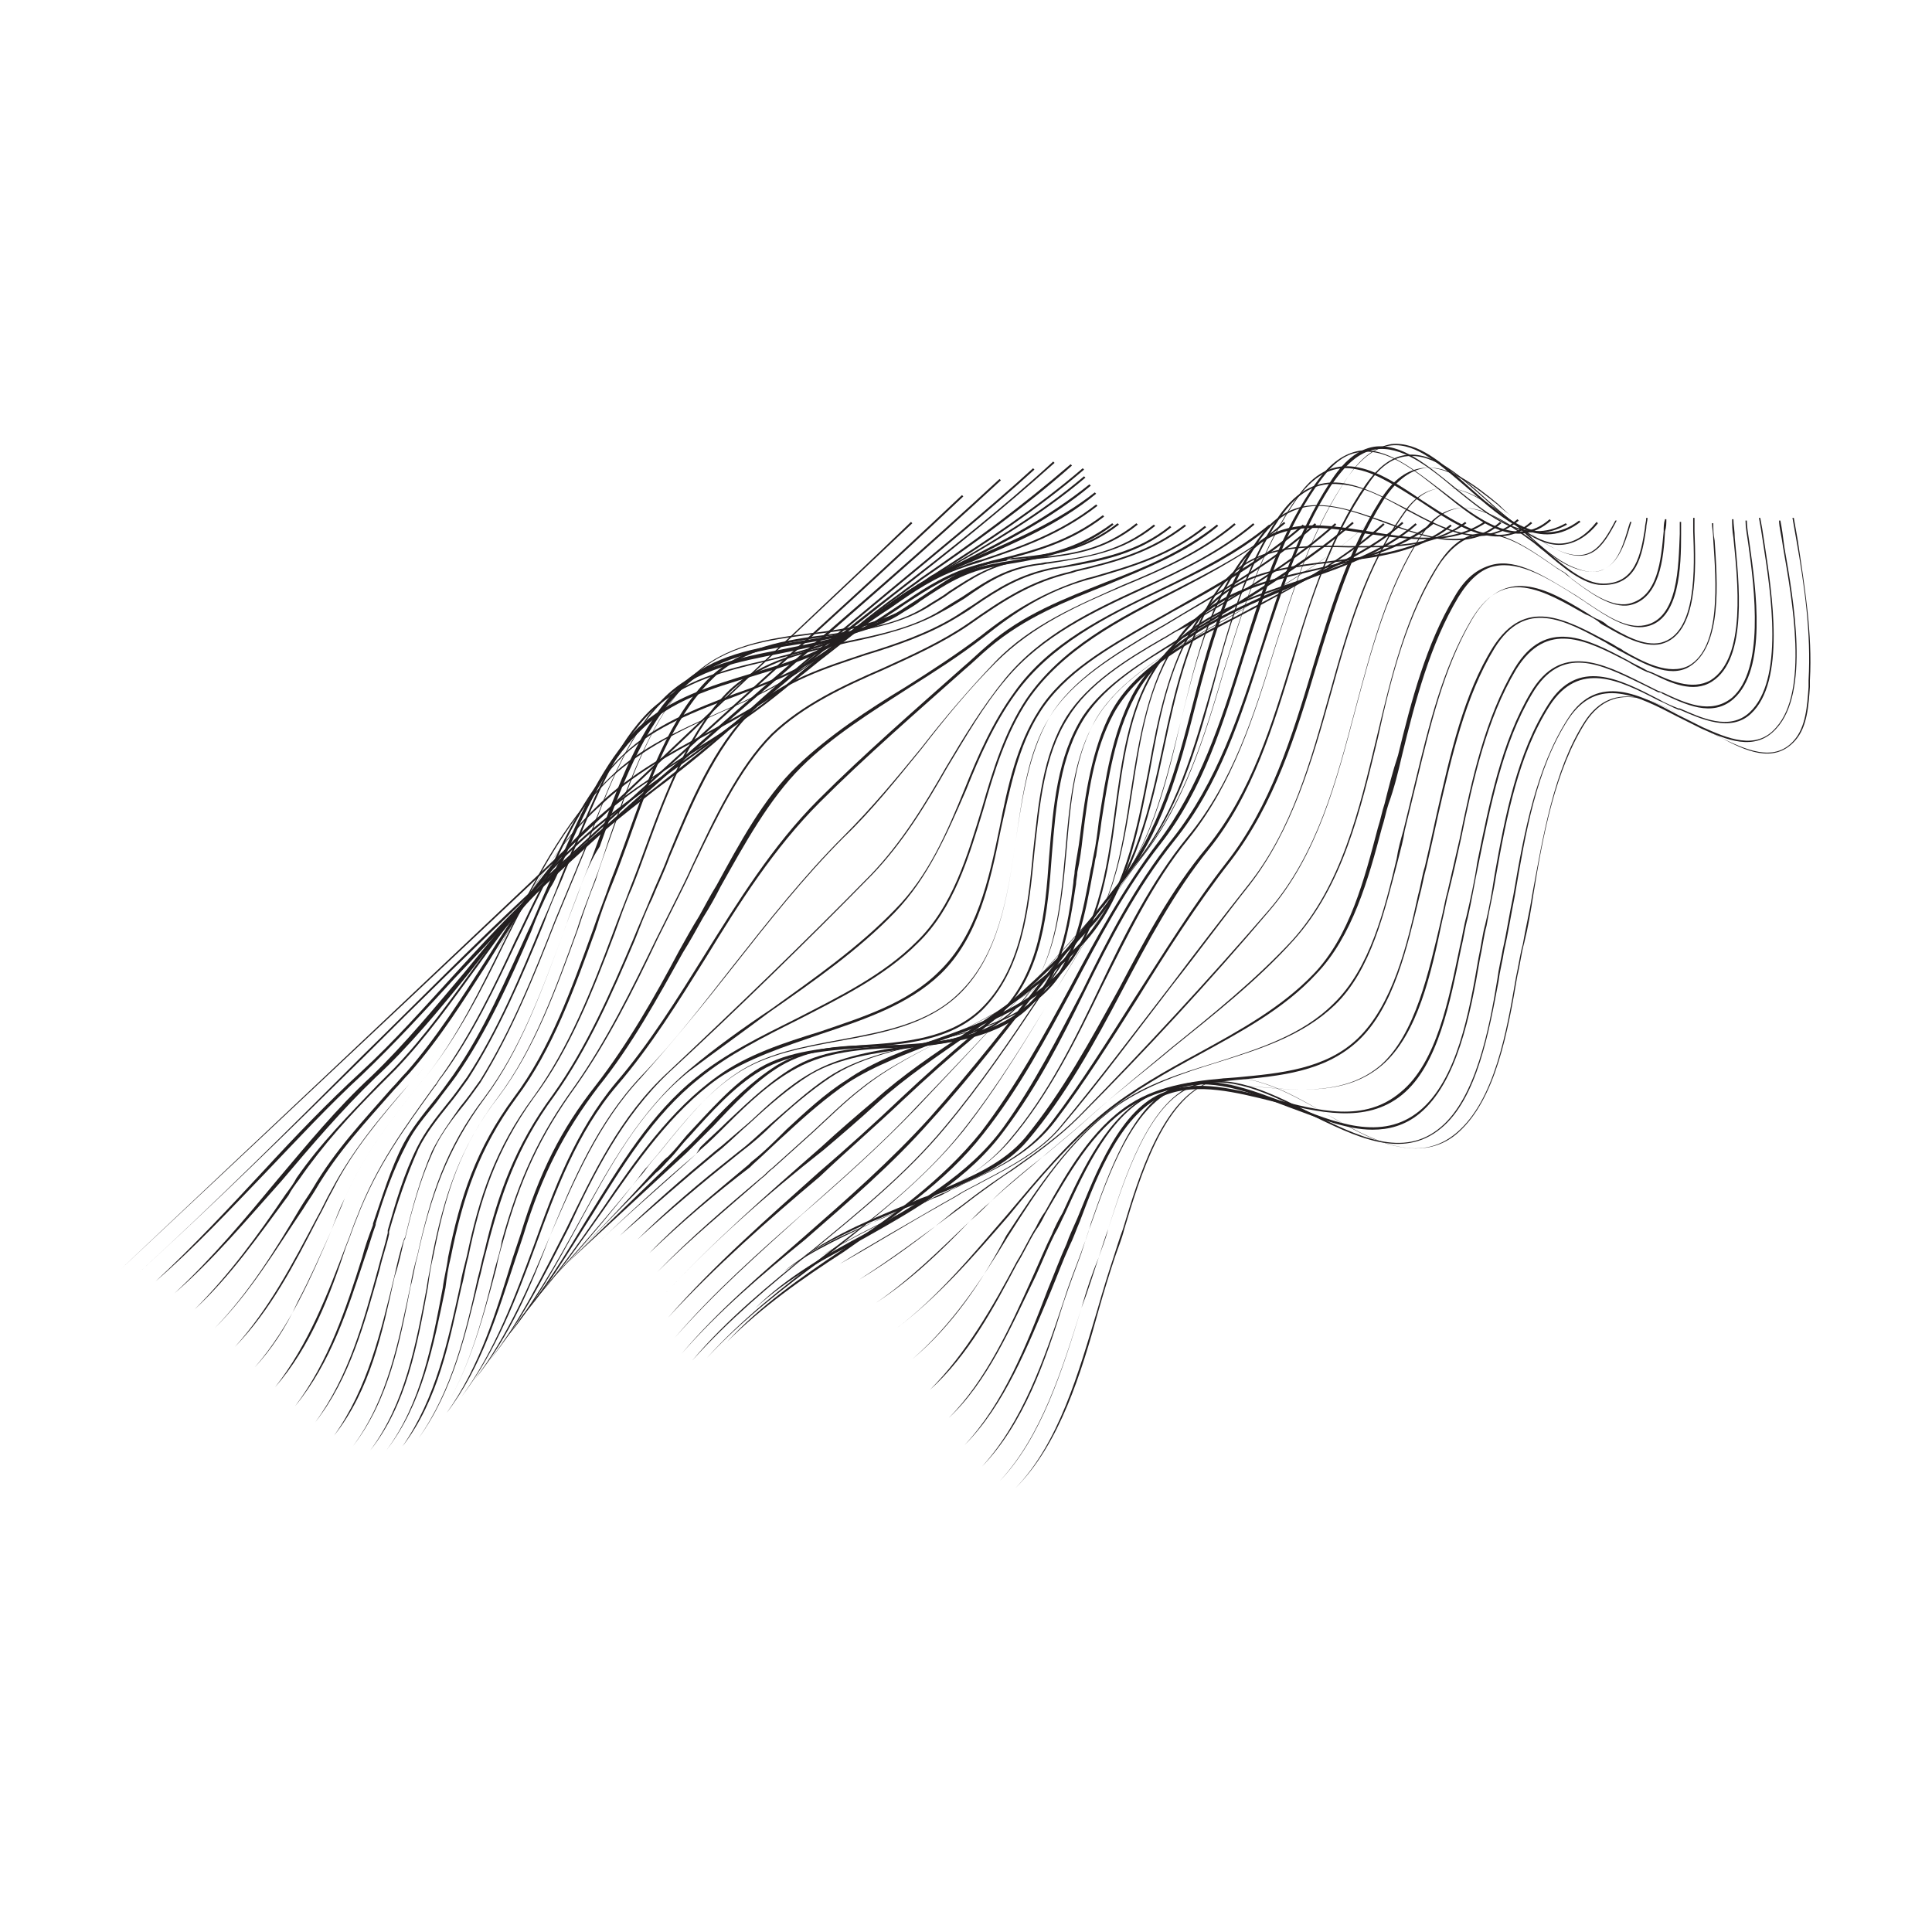 <?xml version="1.0" encoding="utf-8"?>
<!-- Generator: Adobe Illustrator 18.1.1, SVG Export Plug-In . SVG Version: 6.00 Build 0)  -->
<!DOCTYPE svg PUBLIC "-//W3C//DTD SVG 1.1//EN" "http://www.w3.org/Graphics/SVG/1.1/DTD/svg11.dtd">
<svg version="1.1" id="Layer_1" xmlns="http://www.w3.org/2000/svg" xmlns:xlink="http://www.w3.org/1999/xlink" x="0px" y="0px"
	 viewBox="0 0 144 144" enable-background="new 0 0 144 144" xml:space="preserve">
<g>
	<defs>
		<rect id="SVGID_29_" x="8.9" y="33.1" width="126.1" height="77.8"/>
	</defs>
	<clipPath id="SVGID_2_">
		<use xlink:href="#SVGID_29_"  overflow="visible"/>
	</clipPath>
	<path clip-path="url(#SVGID_2_)" fill="#231F20" d="M9,94.6L9,94.6c14.1-13.3,28.4-26.8,42.2-39.9c5.5-5.2,11.2-10.5,16.7-15.8
		l0.1,0.1c-5.6,5.3-11.3,10.6-16.7,15.8C37.5,67.9,23.1,81.4,9,94.6"/>
	<path clip-path="url(#SVGID_2_)" fill="#231F20" d="M10.3,94.9L10.3,94.9C16,89.7,21.6,84.1,27,78.7c4.1-4,8.2-8.2,12.5-12.2
		c5.2-4.9,10.6-9.8,15.8-14.5c5.4-4.9,11-10,16.4-15.1l0.1,0.1c-5.4,5.1-11,10.2-16.4,15.1c-5.2,4.7-10.6,9.6-15.8,14.5
		c-4.2,4-8.4,8.1-12.5,12.2C21.6,84.2,16,89.7,10.3,94.9"/>
	<path clip-path="url(#SVGID_2_)" fill="#231F20" d="M11.6,95.5L11.6,95.5c2.8-2.6,5.5-5.5,8.1-8.3c2.3-2.5,4.7-5,7.2-7.3
		c2.5-2.3,4.7-4.8,6.9-7.2c2.1-2.3,4.3-4.7,6.7-6.9c5.6-5.2,11.5-10.3,17.1-15.2c5.6-4.8,11.4-9.8,16.9-14.9l0.1,0.1
		c-5.5,5.1-11.3,10.1-16.9,15c-5.7,4.9-11.5,10-17.1,15.2c-2.3,2.2-4.5,4.6-6.7,6.9c-2.2,2.4-4.5,4.9-6.9,7.2
		c-2.5,2.3-4.9,4.9-7.2,7.3C17.2,90.1,14.5,93,11.6,95.5"/>
	<path clip-path="url(#SVGID_2_)" fill="#231F20" d="M13,96.4L13,96.4c2.8-2.6,5.3-5.6,7.7-8.5c2.2-2.6,4.4-5.3,7-7.7
		c2.5-2.4,4.7-5.1,6.9-7.7c2.2-2.7,4.5-5.5,7.1-7.9c2.2-2.1,4.6-4,7-5.8c2.3-1.8,4.6-3.6,6.8-5.6c3.5-3.2,7.3-6.3,10.9-9.3
		c3.5-2.9,7.2-5.9,10.6-9l0.1,0.1c-3.4,3.1-7.1,6.1-10.6,9c-3.6,3-7.4,6.1-10.9,9.3c-2.2,2-4.5,3.9-6.8,5.6
		c-2.3,1.8-4.7,3.7-6.9,5.8c-2.6,2.4-4.9,5.2-7,7.9c-2.1,2.6-4.4,5.4-6.9,7.7c-2.5,2.4-4.8,5.1-7,7.7C18.4,90.9,15.9,93.9,13,96.4"
		/>
	<path clip-path="url(#SVGID_2_)" fill="#231F20" d="M14.5,97.6L14.5,97.6c2.6-2.6,4.7-5.5,6.8-8.6c0.3-0.4,0.6-0.8,0.8-1.2
		c1.8-2.6,3.9-4.7,6.1-7c0.4-0.4,0.8-0.8,1.2-1.2c2.3-2.4,4.2-5.1,6.1-7.7c2.2-3,4.4-6.2,7.2-8.8c2.3-2.2,4.9-4,7.4-5.8
		c2.1-1.5,4.3-3.1,6.3-4.8c3.3-2.9,6.8-5.7,10.2-8.3c4-3.1,8.1-6.3,11.9-9.8l0.1,0.1c-3.8,3.4-7.9,6.7-11.9,9.8
		c-3.4,2.7-6.9,5.4-10.2,8.3c-2,1.7-4.2,3.3-6.3,4.8c-2.5,1.8-5.1,3.6-7.4,5.8c-2.8,2.6-5,5.8-7.2,8.8c-1.9,2.6-3.8,5.3-6.1,7.7
		c-0.4,0.4-0.8,0.8-1.2,1.2c-2.2,2.2-4.2,4.4-6,7c-0.3,0.4-0.6,0.8-0.8,1.2C19.2,92.2,17.2,95.1,14.5,97.6"/>
	<path clip-path="url(#SVGID_2_)" fill="#231F20" d="M16,99L16,99c2.6-2.7,4.5-5.8,6.4-9c0.3-0.5,0.6-0.9,0.9-1.4
		c1.7-2.9,3.8-5.1,5.9-7.5c0.4-0.4,0.7-0.8,1.1-1.2c2.2-2.5,4.1-5.5,5.9-8.3c2.2-3.5,4.4-7,7.5-9.9c2.3-2.2,5.1-3.9,7.7-5.6
		c2.1-1.3,4.3-2.7,6.3-4.3c0.9-0.7,1.7-1.5,2.6-2.2c2.2-1.8,4.4-3.7,6.8-5.4c0.5-0.4,1-0.7,1.5-1.1c3.8-2.6,7.6-5.4,11.2-8.5
		l0.1,0.1c-3.5,3.1-7.4,5.9-11.2,8.5c-0.5,0.4-1,0.7-1.5,1.1c-2.4,1.7-4.6,3.6-6.8,5.4c-0.8,0.7-1.7,1.5-2.6,2.2
		c-2,1.6-4.2,3-6.3,4.3c-2.6,1.6-5.4,3.4-7.7,5.6c-3,2.9-5.3,6.5-7.4,9.9c-1.8,2.8-3.6,5.7-5.9,8.3c-0.4,0.4-0.7,0.8-1.1,1.2
		c-2.1,2.4-4.2,4.6-5.9,7.5c-0.3,0.5-0.6,0.9-0.9,1.4C20.5,93.2,18.7,96.3,16,99"/>
	<path clip-path="url(#SVGID_2_)" fill="#231F20" d="M17.5,100.4L17.5,100.4c2.6-2.9,4.3-6.2,6.1-9.6c0.4-0.7,0.7-1.4,1.1-2.1
		c1.6-3,3.6-5.4,5.8-7.9l0.5-0.5c2.4-2.8,4.2-6.1,6-9.3c2.2-3.9,4.4-8,7.7-11.1c2.3-2.2,5.2-3.8,8-5.3c2.2-1.2,4.5-2.4,6.6-4.1
		c0.8-0.6,1.6-1.3,2.4-1.9c2.2-1.8,4.4-3.6,6.8-5.1c0.4-0.2,0.7-0.5,1.1-0.7c3.9-2.5,7.6-4.9,11.1-7.9l0.1,0.1
		c-3.5,3-7.2,5.4-11.1,7.9c-0.3,0.2-0.7,0.4-1.1,0.7c-2.4,1.6-4.5,3.3-6.8,5.1c-0.8,0.6-1.6,1.3-2.4,1.9c-2,1.6-4.3,2.9-6.6,4.1
		c-2.8,1.5-5.6,3-8,5.3C41.4,63,39.1,67.1,37,71c-1.8,3.2-3.6,6.5-6,9.3l-0.5,0.5c-2.1,2.5-4.2,4.9-5.7,7.9
		c-0.4,0.7-0.7,1.4-1.1,2.1C21.9,94.3,20.2,97.6,17.5,100.4"/>
	<path clip-path="url(#SVGID_2_)" fill="#231F20" d="M19,101.9L19,101.9c2.6-3,4.2-6.7,5.7-10.2c0.3-0.8,0.7-1.6,1-2.4
		c1.5-3.4,3.5-5.9,5.8-8.8l0.2-0.2c2.4-3,4.1-6.6,5.8-10c2.2-4.4,4.4-8.9,7.9-12.3c2.3-2.3,5.3-3.6,8.2-4.9c2.3-1,4.6-2.1,6.7-3.6
		c0.8-0.6,1.7-1.3,2.5-1.9c2.1-1.6,4.1-3.2,6.4-4.5c0.3-0.2,0.6-0.4,0.9-0.5c3.8-2.2,7.4-4.3,10.7-7.1l0.1,0.1
		c-3.3,2.8-6.9,4.9-10.8,7.1c-0.3,0.2-0.6,0.4-0.9,0.5C67,44.5,65,46,62.9,47.6c-0.8,0.6-1.6,1.3-2.5,1.9c-2,1.5-4.4,2.6-6.7,3.6
		c-2.9,1.3-5.8,2.7-8.2,4.9c-3.5,3.4-5.7,7.9-7.9,12.3c-1.7,3.5-3.5,7-5.9,10l-0.2,0.2c-2.3,2.9-4.3,5.4-5.8,8.8
		c-0.4,0.8-0.7,1.6-1,2.4c-0.8,1.8-1.6,3.6-2.5,5.3C21.3,99,20.2,100.6,19,101.9"/>
	<path clip-path="url(#SVGID_2_)" fill="#231F20" d="M20.5,103.4L20.5,103.4c2.5-3.2,3.9-6.9,5.3-10.6c0.3-0.7,0.5-1.4,0.8-2.1
		c1.5-3.9,3.5-6.6,5.8-9.8c0.2-0.2,0.3-0.5,0.5-0.7c2.2-3.1,3.9-6.6,5.5-10.1c0.5-1,0.9-1.9,1.4-2.9c0.3-0.6,0.6-1.2,0.9-1.8
		c1.5-3.2,3.2-6.8,5.8-9.2c2.3-2.2,5.4-3.4,8.3-4.5c2.3-0.8,4.6-1.7,6.6-3.1c1-0.7,1.9-1.4,2.8-2.1c1.8-1.3,3.7-2.7,5.8-3.8
		c0.6-0.3,1.1-0.6,1.6-0.8c3.4-1.7,6.6-3.4,9.6-5.8l0.1,0.1c-3,2.5-6.2,4.1-9.7,5.9c-0.5,0.3-1.1,0.6-1.6,0.8
		c-2.1,1.1-3.9,2.4-5.8,3.8c-0.9,0.7-1.9,1.4-2.8,2.1c-2,1.4-4.3,2.2-6.6,3.1c-2.9,1.1-5.9,2.2-8.3,4.4c-2.5,2.4-4.2,6-5.7,9.2
		c-0.3,0.6-0.6,1.2-0.9,1.8c-0.5,1-0.9,1.9-1.4,2.9c-1.6,3.4-3.3,7-5.6,10.1c-0.2,0.2-0.3,0.5-0.5,0.7c-2.3,3.2-4.3,5.9-5.8,9.8
		c-0.3,0.7-0.5,1.4-0.8,2.1C24.6,96.5,23.2,100.3,20.5,103.4"/>
	<path clip-path="url(#SVGID_2_)" fill="#231F20" d="M22,104.8L22,104.8c2.5-3.3,3.8-7.3,5-11.1c0.2-0.8,0.5-1.6,0.8-2.4l0-0.1
		c0.7-2,1.3-4.1,2.3-6c0.6-1.1,1.4-2.1,2.2-3.1c0.5-0.6,1-1.3,1.5-2c2.3-3.3,3.9-7.1,5.6-10.8c0.5-1,0.9-2.1,1.4-3.2
		c0.3-0.7,0.6-1.4,1-2.1c1.5-3.4,3.2-7.2,5.7-9.7c2.3-2.2,5.5-3.2,8.5-4.1c2.3-0.7,4.7-1.4,6.7-2.7c0.9-0.6,1.8-1.2,2.6-1.8
		c1.8-1.3,3.5-2.5,5.6-3.4c0.5-0.2,1-0.4,1.6-0.7c3.2-1.4,6.3-2.7,9.1-4.9l0.1,0.1c-2.8,2.3-5.9,3.6-9.1,5c-0.5,0.2-1,0.4-1.6,0.7
		c-2.1,0.9-3.8,2.1-5.6,3.4c-0.8,0.6-1.7,1.2-2.6,1.8c-2,1.3-4.4,2-6.7,2.7c-3,0.9-6.1,1.8-8.4,4.1c-2.5,2.4-4.2,6.2-5.7,9.6
		c-0.3,0.7-0.6,1.5-1,2.1c-0.5,1-1,2.1-1.4,3.2c-1.6,3.7-3.3,7.5-5.6,10.8c-0.5,0.7-1,1.3-1.5,2c-0.8,1-1.6,1.9-2.2,3.1
		c-1,1.9-1.7,3.9-2.3,5.9l0,0.1c-0.3,0.8-0.5,1.6-0.8,2.4C25.9,97.6,24.7,101.5,22,104.8"/>
	<path clip-path="url(#SVGID_2_)" fill="#231F20" d="M23.5,106L23.5,106c2.5-3.4,3.6-7.5,4.7-11.5c0.2-0.8,0.5-1.7,0.7-2.6l0-0.2
		c0.6-2.1,1.2-4.2,2.2-6.2c0.6-1.2,1.4-2.2,2.2-3.2c0.5-0.6,1-1.3,1.5-2c2.3-3.5,4-7.6,5.6-11.5c0.5-1.1,1-2.3,1.4-3.4
		c0.3-0.7,0.6-1.5,1-2.4c1.5-3.6,3.1-7.6,5.7-10.1c2.4-2.2,5.5-3,8.6-3.7c2.3-0.6,4.8-1.2,6.8-2.4c0.9-0.5,1.7-1.1,2.4-1.6
		c1.7-1.2,3.3-2.3,5.4-3c0.5-0.2,1-0.4,1.5-0.5c3-1,5.8-2,8.5-4.1l0.1,0.1c-2.7,2.1-5.5,3.1-8.5,4.1c-0.5,0.2-1,0.3-1.5,0.5
		c-2.1,0.7-3.7,1.8-5.4,3c-0.8,0.5-1.6,1.1-2.4,1.6c-2.1,1.3-4.5,1.8-6.9,2.4c-3,0.7-6.2,1.5-8.5,3.7c-2.6,2.5-4.2,6.5-5.7,10.1
		c-0.3,0.8-0.7,1.6-1,2.4c-0.5,1.1-1,2.3-1.4,3.4c-1.6,3.9-3.3,7.9-5.6,11.5c-0.5,0.7-1,1.4-1.5,2c-0.8,1-1.6,2-2.2,3.2
		c-0.9,2-1.6,4.1-2.2,6.2l0,0.2c-0.2,0.9-0.5,1.7-0.7,2.6C27.2,98.5,26.1,102.7,23.5,106"/>
	<path clip-path="url(#SVGID_2_)" fill="#231F20" d="M24.9,107L24.9,107c2.5-3.5,3.5-7.8,4.5-11.9c0.2-0.9,0.4-1.8,0.7-2.7l0.1-0.2
		c0.5-2.1,1.1-4.3,2-6.4c0.6-1.2,1.4-2.3,2.1-3.3c0.5-0.6,1-1.3,1.5-2c2.3-3.7,4-7.9,5.6-12c0.5-1.2,1-2.4,1.5-3.6
		c0.3-0.8,0.7-1.6,1-2.5c1.4-3.7,3.1-8,5.7-10.5c2.4-2.3,5.6-2.9,8.7-3.5c2.4-0.5,4.9-0.9,6.9-2.1c0.8-0.5,1.5-1,2.3-1.5
		c1.6-1.1,3.2-2.1,5.3-2.7c0.5-0.1,1-0.3,1.5-0.4c2.9-0.7,5.4-1.4,7.9-3.3l0.1,0.1c-2.6,2-5.1,2.6-8,3.4c-0.5,0.1-1,0.2-1.5,0.4
		c-2.1,0.6-3.6,1.6-5.3,2.7c-0.7,0.5-1.5,1-2.3,1.5c-2.1,1.2-4.6,1.7-7,2.2c-3.1,0.6-6.3,1.2-8.6,3.4c-2.7,2.5-4.3,6.7-5.7,10.5
		c-0.3,0.9-0.7,1.7-1,2.5c-0.5,1.2-1,2.4-1.5,3.6c-1.6,4.1-3.3,8.3-5.6,12c-0.5,0.7-1,1.4-1.5,2c-0.8,1-1.6,2.1-2.1,3.3
		c-0.9,2-1.5,4.2-2,6.3l-0.1,0.2c-0.2,0.9-0.4,1.8-0.7,2.7C28.5,99.3,27.6,103.6,24.9,107"/>
	<path clip-path="url(#SVGID_2_)" fill="#231F20" d="M26.3,107.8L26.3,107.8c2.6-3.5,3.4-7.8,4.3-12c0.1-0.7,0.3-1.5,0.5-2.2
		c1-4.5,2.1-8,5-11.8c2.7-3.6,4.3-8,5.9-12.3c0.4-1.2,0.9-2.3,1.3-3.5c0.4-1,0.8-2,1.2-3.1c1.5-4.2,3.2-8.9,6.2-11.8
		c2.4-2.3,5.6-2.8,8.8-3.3c2.5-0.4,5.1-0.8,7.3-2.1c0.6-0.4,1.1-0.7,1.7-1.1c1.8-1.2,3.3-2.2,5.7-2.6l0.5-0.1
		c3.1-0.5,5.5-0.9,8.2-2.9l0.1,0.1c-2.6,2-5.1,2.5-8.2,3l-0.5,0.1c-2.4,0.4-3.9,1.4-5.7,2.6c-0.5,0.4-1.1,0.7-1.7,1.1
		c-2.2,1.3-4.8,1.7-7.3,2.1c-3.1,0.5-6.3,1-8.7,3.3c-3,2.9-4.7,7.6-6.2,11.8C44.1,64,43.7,65,43.3,66c-0.4,1.1-0.9,2.3-1.3,3.5
		c-1.6,4.3-3.2,8.8-5.9,12.4c-2.8,3.8-4,7.3-5,11.8c-0.2,0.7-0.3,1.5-0.5,2.2C29.8,100,29,104.3,26.3,107.8"/>
	<path clip-path="url(#SVGID_2_)" fill="#231F20" d="M27.6,108.1L27.6,108.1c2.6-3.5,3.4-7.9,4.2-12.1c0.1-0.8,0.3-1.5,0.4-2.3
		c0.9-4.6,2.1-8.2,4.9-11.9c2.7-3.6,4.3-8.1,5.9-12.5c0.4-1.3,0.9-2.5,1.3-3.6c0.4-1,0.7-2,1.1-3.2c1.5-4.3,3.2-9.1,6.2-12.1
		c2.4-2.3,5.6-2.8,8.8-3.2c2.5-0.3,5.2-0.7,7.3-2c0.6-0.4,1.1-0.7,1.6-1.1c1.7-1.2,3.2-2.2,5.6-2.4c0.2,0,0.4,0,0.5-0.1
		c3-0.3,5.3-0.6,7.9-2.6l0.1,0.1c-2.6,2-4.9,2.3-7.9,2.6c-0.2,0-0.4,0-0.5,0.1c-2.4,0.3-3.9,1.3-5.6,2.4c-0.5,0.4-1.1,0.7-1.6,1.1
		c-2.2,1.4-4.8,1.7-7.4,2c-3.1,0.4-6.3,0.8-8.7,3.1c-3.1,2.9-4.7,7.8-6.2,12c-0.4,1.1-0.8,2.2-1.1,3.2c-0.5,1.2-0.9,2.4-1.3,3.6
		c-1.6,4.4-3.2,8.9-5.9,12.5c-2.9,3.7-4,7.3-4.9,11.9c-0.2,0.8-0.3,1.5-0.4,2.3C31.1,100.3,30.3,104.7,27.6,108.1"/>
	<path clip-path="url(#SVGID_2_)" fill="#231F20" d="M28.8,108.1L28.8,108.1c2.6-3.5,3.4-7.9,4.2-12.1c0.1-0.8,0.3-1.5,0.4-2.3
		c0.9-4.5,2.1-8.1,4.9-11.9c2.7-3.6,4.3-8.1,5.9-12.5c0.4-1.2,0.9-2.4,1.3-3.6c0.4-1,0.8-2.1,1.2-3.2c1.5-4.2,3.2-9.1,6.2-12
		c2.4-2.3,5.6-2.8,8.8-3.2c2.5-0.4,5.1-0.7,7.3-2.1c0.6-0.4,1.2-0.7,1.7-1.1c1.7-1.1,3.2-2.1,5.6-2.4c0.2,0,0.4,0,0.6-0.1
		c3-0.3,5.3-0.6,7.8-2.6l0.1,0.1c-2.5,2-4.9,2.3-7.9,2.6c-0.2,0-0.4,0-0.6,0.1c-2.4,0.3-3.8,1.3-5.5,2.4c-0.5,0.4-1.1,0.7-1.7,1.1
		c-2.2,1.3-4.8,1.7-7.3,2.1c-3.1,0.5-6.4,0.9-8.7,3.2c-3,2.9-4.7,7.7-6.2,11.9c-0.4,1.1-0.8,2.2-1.2,3.2c-0.5,1.2-0.9,2.3-1.3,3.6
		c-1.6,4.4-3.2,8.9-5.9,12.5c-2.8,3.8-4,7.4-4.9,11.9c-0.2,0.8-0.3,1.5-0.4,2.3C32.3,100.3,31.5,104.6,28.8,108.1"/>
	<path clip-path="url(#SVGID_2_)" fill="#231F20" d="M30,107.8L30,107.8c2.5-3.6,3.4-7.9,4.3-12c0.1-0.7,0.3-1.4,0.5-2.2
		c0.9-4.3,2.1-8,5-11.9c2.6-3.6,4.3-7.9,5.9-12.2c0.4-1.1,0.9-2.3,1.3-3.4c0.4-1,0.8-2.1,1.2-3.2c1.5-4.1,3.3-8.7,6.2-11.5
		c2.4-2.2,5.6-2.9,8.7-3.6c2.4-0.5,4.9-1,7-2.3c0.6-0.4,1.1-0.7,1.6-1c1.8-1.2,3.3-2.2,5.7-2.5c0.2,0,0.4-0.1,0.7-0.1
		c3-0.4,5.4-0.8,7.9-2.8l0.1,0.1c-2.5,2-4.9,2.3-7.9,2.8c-0.2,0-0.4,0.1-0.7,0.1c-2.4,0.3-3.9,1.3-5.6,2.5c-0.5,0.3-1.1,0.7-1.7,1
		c-2.1,1.2-4.6,1.8-7,2.3c-3.1,0.7-6.3,1.4-8.7,3.6c-2.9,2.8-4.7,7.4-6.2,11.5c-0.4,1.1-0.8,2.2-1.2,3.2c-0.5,1.1-0.9,2.3-1.3,3.4
		c-1.6,4.2-3.3,8.6-6,12.2c-2.8,3.9-4,7.5-4.9,11.9c-0.2,0.7-0.3,1.5-0.5,2.2C33.5,99.9,32.7,104.3,30,107.8"/>
	<path clip-path="url(#SVGID_2_)" fill="#231F20" d="M31.2,107.2L31.2,107.2c2.5-3.6,3.5-7.8,4.4-11.9c0.2-0.7,0.3-1.3,0.5-2
		c1-4.3,2.3-7.9,5.1-11.7c2.5-3.5,4.3-7.6,6-11.6c0.4-1,0.9-2.1,1.3-3.1c0.4-1,0.9-2,1.3-3.1c1.6-3.9,3.4-8.2,6.2-10.9
		c2.3-2.2,5.5-3.2,8.5-4.2c2.3-0.7,4.6-1.5,6.6-2.7c0.5-0.3,0.9-0.6,1.4-0.9c1.9-1.3,3.5-2.3,6-2.8c0.2,0,0.5-0.1,0.7-0.1
		c2.9-0.6,5.5-1,8-3l0.1,0.1c-2.5,2-5.1,2.5-8,3c-0.2,0-0.5,0.1-0.7,0.1c-2.5,0.5-4.1,1.5-6,2.8c-0.4,0.3-0.9,0.6-1.4,0.9
		c-2,1.2-4.3,2-6.6,2.7c-3,1-6.2,2-8.5,4.2c-2.8,2.7-4.6,7.1-6.2,10.9c-0.4,1.1-0.9,2.1-1.3,3.1c-0.5,1-0.9,2.1-1.3,3.1
		c-1.7,4-3.5,8.1-6,11.6c-2.8,3.8-4,7.4-5.1,11.7c-0.2,0.7-0.3,1.3-0.5,2C34.7,99.4,33.8,103.6,31.2,107.2"/>
	<path clip-path="url(#SVGID_2_)" fill="#231F20" d="M32.3,106.3L32.3,106.3c2.5-3.5,3.6-7.7,4.6-11.8c0.2-0.7,0.4-1.3,0.5-2
		c1.3-4.7,2.8-7.9,5.4-11.5c2.4-3.4,4.3-7.3,6.1-11c0.5-1,1-2,1.5-3c0.4-0.8,0.8-1.6,1.2-2.5c1.6-3.4,3.4-7.3,5.9-9.8
		c2.3-2.2,5.3-3.6,8.3-4.9c2.2-1,4.4-2,6.3-3.3c2.7-1.9,4.7-3.2,7.7-3.9l0.3-0.1c3-0.7,5.6-1.4,8.2-3.4l0.1,0.1
		c-2.6,2-5.2,2.7-8.2,3.4l-0.3,0.1c-3,0.7-5,2-7.7,3.9c-1.9,1.3-4.1,2.3-6.3,3.3c-3,1.3-6,2.7-8.3,4.9c-2.5,2.5-4.3,6.4-5.9,9.7
		c-0.4,0.9-0.8,1.7-1.2,2.5c-0.5,1-1,2-1.5,3c-1.8,3.8-3.7,7.6-6.1,11c-2.6,3.6-4.1,6.8-5.4,11.5c-0.2,0.7-0.4,1.4-0.5,2
		C35.9,98.6,34.8,102.8,32.3,106.3"/>
	<path clip-path="url(#SVGID_2_)" fill="#231F20" d="M33.3,105.3L33.3,105.3c2.5-3.5,3.7-7.6,4.9-11.5c0.2-0.6,0.4-1.2,0.6-1.8
		c1.4-4.6,3-7.8,5.6-11.1c2.4-3.1,4.4-6.6,6.2-10c0.5-0.9,1-1.8,1.5-2.6c0.4-0.7,0.8-1.5,1.3-2.3c1.7-3.1,3.5-6.5,6-8.9
		c2.4-2.3,5.3-4.2,8.1-5.9c1.9-1.2,3.9-2.5,5.6-3.8c2.4-1.9,4.7-3.3,7.9-4.3l0.4-0.1c3.1-0.9,5.8-1.7,8.4-3.8l0.1,0.1
		c-2.6,2.1-5.3,2.9-8.4,3.8l-0.4,0.1c-3.2,0.9-5.4,2.4-7.8,4.3c-1.8,1.4-3.7,2.6-5.6,3.8c-2.8,1.8-5.7,3.6-8,5.9
		c-2.4,2.4-4.2,5.7-6,8.9c-0.4,0.8-0.8,1.5-1.3,2.3c-0.5,0.9-1,1.8-1.5,2.6c-1.9,3.4-3.8,6.9-6.3,10c-2.5,3.3-4.2,6.5-5.6,11.1
		c-0.2,0.6-0.4,1.2-0.6,1.8C37.1,97.8,35.9,101.9,33.3,105.3"/>
	<path clip-path="url(#SVGID_2_)" fill="#231F20" d="M34.4,104.1L34.4,104.1c2.5-3.4,4-7.5,5.4-11.3c1.5-4.2,3.1-8.5,6.1-12.1
		c2.5-2.9,4.6-6.3,6.6-9.5c2.5-4,5.1-8.2,8.5-11.6c3.4-3.4,7.2-6.7,10.8-9.9c0.6-0.5,1.2-1.1,1.8-1.6c2.6-2.3,5.8-3.5,8.8-4.7
		c2.9-1.1,5.8-2.3,8.3-4.3l0.1,0.1c-2.5,2.1-5.5,3.2-8.3,4.4c-3,1.2-6.1,2.4-8.8,4.7c-0.6,0.5-1.2,1.1-1.8,1.6
		c-3.6,3.2-7.4,6.5-10.8,9.9c-3.4,3.4-6,7.5-8.5,11.6c-2,3.2-4.1,6.6-6.6,9.5c-3,3.5-4.6,7.9-6.1,12C38.5,96.7,37,100.7,34.4,104.1"
		/>
	<path clip-path="url(#SVGID_2_)" fill="#231F20" d="M35.4,102.8L35.4,102.8c2.5-3.3,4.1-7.1,5.6-10.7c1.7-4.1,3.5-8.4,6.8-11.9
		c2.5-2.6,4.7-5.5,6.9-8.3c2.6-3.3,5.2-6.6,8.2-9.6c2.1-2.1,4-4.4,5.8-6.6c1.7-2.2,3.6-4.4,5.5-6.4c2.7-2.8,6.2-4.2,9.5-5.7
		c2.9-1.2,5.8-2.5,8.3-4.6l0.1,0.1c-2.5,2.1-5.5,3.4-8.4,4.6c-3.3,1.4-6.7,2.9-9.5,5.7c-2,2-3.8,4.2-5.5,6.4
		c-1.8,2.2-3.7,4.6-5.8,6.6c-3,3-5.6,6.3-8.2,9.6c-2.2,2.8-4.5,5.6-6.9,8.3c-3.2,3.4-5,7.7-6.8,11.8C39.6,95.8,38,99.6,35.4,102.8"
		/>
	<path clip-path="url(#SVGID_2_)" fill="#231F20" d="M36.4,101.5L36.4,101.5c2.4-3,4.1-6.6,5.8-9.9c2-4.1,4-8.4,7.6-11.7
		c5.1-4.8,10.2-9.7,15.1-14.7c2.3-2.4,4-5.2,5.6-8c1.3-2.2,2.7-4.5,4.4-6.6c2.7-3.3,6.5-5.1,10.2-6.8c2.9-1.3,5.8-2.7,8.3-4.8
		l0.1,0.1c-2.5,2.1-5.5,3.5-8.3,4.8c-3.7,1.7-7.5,3.5-10.2,6.7c-1.7,2-3,4.3-4.4,6.6c-1.6,2.8-3.3,5.6-5.6,8c-4.9,5-10,10-15.1,14.7
		c-3.5,3.3-5.6,7.5-7.5,11.6C40.6,95,38.9,98.5,36.4,101.5"/>
	<path clip-path="url(#SVGID_2_)" fill="#231F20" d="M37.4,100.1L37.4,100.1c2.3-2.8,4.1-6,5.8-9.1c2.2-4,4.5-8.2,8.2-11.3
		c1.9-1.6,4-3.1,6.1-4.5c3.2-2.3,6.5-4.6,9.2-7.4c2.5-2.5,3.9-5.8,5.2-9c1-2.5,2.1-5,3.7-7.2c2.6-3.7,6.8-5.7,10.7-7.6
		c2.9-1.4,5.9-2.9,8.3-4.9l0.1,0.1c-2.4,2.1-5.4,3.5-8.3,4.9c-4,1.9-8.1,4-10.7,7.6c-1.6,2.2-2.7,4.7-3.7,7.2
		c-1.4,3.2-2.8,6.5-5.3,9.1c-2.7,2.8-6,5.1-9.3,7.4c-2,1.5-4.1,3-6.1,4.5c-3.7,3-5.9,7.2-8.1,11.2C41.5,94.2,39.8,97.4,37.4,100.1"
		/>
	<path clip-path="url(#SVGID_2_)" fill="#231F20" d="M38.3,98.8L38.3,98.8c2.2-2.5,3.9-5.4,5.6-8.2c2.3-3.7,4.6-7.6,8-10.3
		c2.2-1.8,4.9-3.1,7.5-4.4c3.1-1.6,6.4-3.2,8.9-5.7c2.7-2.6,3.8-6.4,4.9-10c0.8-2.8,1.7-5.7,3.3-8.1c2.6-3.8,6.8-6,11-8.1
		c2.9-1.5,5.9-3,8.2-5.1l0.1,0.1c-2.4,2-5.3,3.6-8.2,5.1c-4.1,2.1-8.4,4.3-11,8.1c-1.6,2.4-2.5,5.3-3.3,8.1c-1.1,3.6-2.2,7.4-4.9,10
		c-2.5,2.5-5.8,4.1-8.9,5.7c-2.6,1.3-5.2,2.6-7.4,4.4c-3.4,2.7-5.7,6.5-8,10.2C42.3,93.4,40.6,96.4,38.3,98.8"/>
	<path clip-path="url(#SVGID_2_)" fill="#231F20" d="M39.3,97.5L39.3,97.5c2-2.2,3.8-4.8,5.6-7.4c2.5-3.7,5.1-7.4,8.6-9.9
		c2.2-1.6,5-2.5,7.6-3.3c3.2-1.1,6.5-2.1,8.9-4.5c2.8-2.7,3.7-6.8,4.5-10.7c0.6-3.1,1.3-6.2,2.9-8.7c1.8-2.9,5.2-4.8,8.1-6.5
		l0.4-0.2c0.5-0.3,0.9-0.5,1.4-0.8c3.5-2,6.8-3.8,9.8-6.4l0.1,0.1c-3,2.6-6.3,4.5-9.8,6.4c-0.5,0.3-0.9,0.5-1.4,0.8l-0.4,0.2
		c-2.9,1.7-6.2,3.5-8.1,6.5c-1.6,2.5-2.2,5.6-2.9,8.7c-0.8,4-1.7,8.1-4.5,10.8c-2.4,2.3-5.7,3.4-9,4.5c-2.6,0.9-5.4,1.8-7.6,3.3
		c-3.5,2.5-6.1,6.3-8.6,9.9C43.2,92.7,41.4,95.3,39.3,97.5"/>
	<path clip-path="url(#SVGID_2_)" fill="#231F20" d="M40.2,96.3L40.2,96.3c2.6-2.7,5-5.6,7.4-8.5c0.3-0.3,0.5-0.6,0.8-1
		c0.3-0.4,0.7-0.8,1-1.2c1.7-2.1,3.4-4.2,5.5-5.6c2.2-1.5,5-2,7.7-2.5c3.2-0.6,6.6-1.2,8.9-3.5c2.9-2.8,3.6-7.1,4.2-11.3
		c0.5-3.3,1-6.6,2.5-9.2c1.7-2.9,5-4.8,7.8-6.5c0.2-0.1,0.5-0.3,0.7-0.4c0.5-0.3,1-0.6,1.5-0.9c3.5-2.1,6.8-4,9.8-6.7l0.1,0.1
		c-3,2.7-6.3,4.6-9.9,6.7c-0.5,0.3-1,0.6-1.5,0.9c-0.2,0.1-0.5,0.3-0.7,0.4c-2.8,1.7-6.1,3.6-7.8,6.4c-1.6,2.6-2,5.9-2.5,9.2
		c-0.6,4.2-1.3,8.6-4.2,11.4c-2.4,2.3-5.7,2.9-9,3.5c-2.7,0.5-5.5,1-7.7,2.5c-2.1,1.4-3.8,3.5-5.5,5.6c-0.3,0.4-0.7,0.8-1,1.2
		c-0.3,0.3-0.5,0.6-0.8,1C45.3,90.7,42.9,93.6,40.2,96.3"/>
	<path clip-path="url(#SVGID_2_)" fill="#231F20" d="M41.2,95.2L41.2,95.2c2.6-2.6,5.2-5.3,7.6-8c0.3-0.3,0.6-0.7,1-1
		c0.5-0.5,0.9-1,1.4-1.6c1.7-1.8,3.4-3.8,5.4-5c2.2-1.3,5-1.5,7.6-1.7c3.2-0.2,6.6-0.5,8.9-2.7c3-2.9,3.5-7.4,3.9-11.7
		c0.4-3.6,0.7-7.2,2.5-10.1c1.6-2.5,4.5-4.3,7.1-5.8c0.4-0.2,0.8-0.5,1.2-0.7c0.6-0.4,1.2-0.8,1.9-1.1c3.3-2,6.8-4.1,9.8-6.8
		l0.1,0.1c-3,2.7-6.5,4.8-9.9,6.8c-0.6,0.4-1.2,0.8-1.9,1.1c-0.4,0.2-0.8,0.5-1.2,0.7c-2.6,1.5-5.5,3.3-7,5.8
		c-1.8,2.8-2.1,6.5-2.5,10c-0.4,4.3-0.9,8.8-3.9,11.8c-2.4,2.3-5.7,2.5-8.9,2.8c-2.7,0.2-5.4,0.4-7.6,1.7c-2,1.2-3.7,3.1-5.4,5
		c-0.5,0.5-0.9,1.1-1.4,1.6c-0.3,0.3-0.6,0.7-1,1C46.4,89.9,43.8,92.6,41.2,95.2"/>
	<path clip-path="url(#SVGID_2_)" fill="#231F20" d="M42.1,94.3L42.1,94.3l8.8-8.5c0.7-0.6,1.3-1.3,2-2c1.5-1.6,3.1-3.2,5-4.4
		c2.3-1.4,5.1-1.5,7.8-1.5c3.2,0,6.4-0.1,8.8-2.4c3-3,3.4-7.4,3.7-11.7c0.3-3.7,0.6-7.4,2.5-10.4c1.6-2.4,4.5-4.1,7-5.7
		c0.5-0.3,0.9-0.5,1.3-0.8c0.7-0.4,1.3-0.8,2-1.2c3.3-2.1,6.8-4.2,9.8-6.8l0.1,0.1c-3,2.6-6.5,4.8-9.8,6.8c-0.6,0.4-1.3,0.8-2,1.2
		c-0.4,0.3-0.9,0.5-1.3,0.8c-2.5,1.5-5.3,3.2-6.9,5.6c-1.9,2.9-2.2,6.7-2.5,10.3c-0.3,4.3-0.7,8.7-3.7,11.8
		c-2.4,2.4-5.7,2.4-8.9,2.5c-2.7,0-5.4,0.1-7.7,1.5c-1.8,1.1-3.4,2.8-4.9,4.4c-0.7,0.7-1.3,1.3-2,2L42.1,94.3z"/>
	<path clip-path="url(#SVGID_2_)" fill="#231F20" d="M44.5,92.7L44.5,92.7c2.4-2.3,4.9-4.6,7.4-6.7l0.3-0.3c0.7-0.6,1.3-1.2,2-1.9
		c1.6-1.6,3.3-3.2,5.2-4.2c2.2-1.2,4.8-1.4,7.3-1.5c3.2-0.2,6.4-0.4,8.8-2.7c3.1-2.9,3.5-7.5,3.9-11.9c0.3-3.5,0.6-7.1,2.3-9.9
		c1.6-2.7,4.7-4.6,7.5-6.2c0.2-0.1,0.5-0.3,0.7-0.4c0.7-0.4,1.4-0.8,2.1-1.2c3.5-2.1,6.9-4,9.9-6.7L102,39c-3,2.7-6.3,4.7-9.9,6.7
		c-0.7,0.4-1.4,0.8-2.1,1.2c-0.2,0.1-0.5,0.3-0.7,0.4c-2.7,1.6-5.8,3.4-7.5,6.1c-1.7,2.8-2,6.4-2.3,9.9c-0.4,4.4-0.8,9-3.9,11.9
		c-2.4,2.3-5.7,2.5-8.9,2.7c-2.5,0.2-5.1,0.3-7.3,1.5c-1.8,1-3.5,2.6-5.2,4.2c-0.7,0.7-1.4,1.3-2,1.9L51.9,86
		C49.5,88.2,46.9,90.4,44.5,92.7"/>
	<path clip-path="url(#SVGID_2_)" fill="#231F20" d="M46.2,92.1L46.2,92.1c2.3-2.2,4.7-4.3,7.1-6.3l0.5-0.4c0.7-0.6,1.4-1.2,2.1-1.8
		c1.4-1.3,2.9-2.7,4.5-3.6c2.2-1.3,4.9-1.7,7.5-2.1c3.2-0.4,6.5-0.9,8.8-3.1c2.3-2.2,2.9-5.8,3.3-9c0-0.3,0.1-0.6,0.1-0.9
		c0.1-0.8,0.3-1.7,0.4-2.6c0.4-3.2,0.9-6.5,2.3-9.2c1.7-3.2,5.3-5.1,8.2-6.6c0.8-0.4,1.6-0.8,2.3-1.2c3.5-1.8,6.8-3.6,9.8-6.3
		l0.1,0.1c-3,2.7-6.3,4.4-9.8,6.3c-0.8,0.4-1.5,0.8-2.3,1.2c-2.9,1.5-6.4,3.5-8.1,6.6c-1.5,2.8-1.9,6-2.3,9.2
		c-0.1,0.9-0.2,1.7-0.4,2.6c0,0.3-0.1,0.6-0.1,0.9c-0.5,3.2-1,6.8-3.4,9.1c-2.3,2.3-5.7,2.7-8.9,3.1c-2.6,0.4-5.3,0.7-7.5,2
		c-1.6,1-3.1,2.3-4.5,3.6c-0.7,0.6-1.4,1.3-2.1,1.9l-0.5,0.4C51,87.9,48.6,90,46.2,92.1"/>
	<path clip-path="url(#SVGID_2_)" fill="#231F20" d="M47.5,92.4L47.5,92.4c2.2-2.2,4.7-4.3,7.1-6.2l0.5-0.4c0.8-0.6,1.5-1.3,2.3-2
		c1.4-1.2,2.8-2.5,4.3-3.5c2.1-1.4,4.8-2,7.3-2.6c3.2-0.8,6.5-1.5,8.8-3.8c2.3-2.3,2.9-5.9,3.5-9.1c0.1-0.3,0.1-0.6,0.2-1
		c0.2-0.9,0.3-1.8,0.4-2.6c0.5-3.2,1-6.5,2.5-9.4c2.2-4.1,6.9-6.1,11.4-8.1c3.1-1.3,6.4-2.7,8.7-4.8l0.1,0.1
		c-2.3,2.1-5.6,3.5-8.7,4.9c-4.5,1.9-9.1,3.9-11.3,8c-1.5,2.8-2,6.1-2.5,9.3c-0.1,0.9-0.3,1.8-0.4,2.6c-0.1,0.3-0.1,0.6-0.2,1
		c-0.6,3.2-1.2,6.9-3.5,9.1c-2.3,2.3-5.6,3-8.8,3.8c-2.5,0.6-5.2,1.2-7.3,2.6c-1.5,1-2.9,2.2-4.3,3.5c-0.7,0.7-1.5,1.4-2.3,2
		l-0.5,0.4C52.3,88.2,49.8,90.3,47.5,92.4"/>
	<path clip-path="url(#SVGID_2_)" fill="#231F20" d="M48.4,93.4L48.4,93.4c2.3-2.4,4.9-4.5,7.4-6.6l0.2-0.2c0.9-0.7,1.8-1.6,2.6-2.4
		c1.4-1.3,2.9-2.7,4.5-3.7c2-1.4,4.5-2.3,6.8-3.1c3.1-1.1,6.3-2.3,8.7-4.6c3.2-3.1,3.9-7.9,4.5-12.4c0.5-3.7,1-7.4,2.8-10.4
		c2.3-3.8,6.6-5.3,10.8-6.7c3.1-1.1,6.4-2.2,8.8-4.3l0.1,0.1c-2.4,2.1-5.6,3.2-8.8,4.3c-4.2,1.4-8.5,2.9-10.8,6.7
		c-1.8,2.9-2.3,6.7-2.8,10.4c-0.6,4.6-1.3,9.3-4.5,12.5c-2.4,2.3-5.6,3.5-8.7,4.6c-2.3,0.9-4.8,1.8-6.8,3.1
		c-1.6,1.1-3.1,2.4-4.5,3.7c-0.9,0.8-1.7,1.6-2.6,2.4l-0.2,0.2C53.4,88.9,50.8,91.1,48.4,93.4"/>
	<path clip-path="url(#SVGID_2_)" fill="#231F20" d="M49,94.8L49,94.8c2.4-2.5,5.1-4.8,7.7-7c0.3-0.2,0.5-0.5,0.8-0.7
		c1-0.9,2-1.8,3-2.7c1.2-1.1,2.4-2.3,3.7-3.3c2-1.6,4.5-2.8,6.9-4c3.1-1.6,6.3-3.2,8.6-5.6c3.2-3.3,3.9-8,4.6-12.6
		c0.6-3.9,1.3-8,3.4-11.2c2.4-3.5,6.4-4.4,10.3-5.3c3.1-0.7,6.3-1.5,8.8-3.5l0.1,0.1c-2.4,2-5.7,2.8-8.8,3.5
		c-3.9,0.9-7.9,1.9-10.3,5.3C85.6,51,85,55,84.4,58.9c-0.7,4.6-1.5,9.3-4.7,12.6c-2.4,2.5-5.6,4.1-8.6,5.6c-2.4,1.2-4.8,2.4-6.8,4
		c-1.3,1-2.5,2.2-3.7,3.3c-1,0.9-2,1.8-3,2.7c-0.3,0.2-0.5,0.5-0.8,0.7C54.2,90.1,51.5,92.3,49,94.8"/>
	<path clip-path="url(#SVGID_2_)" fill="#231F20" d="M49.5,96.5L49.5,96.5c3.6-3.9,7.7-7.5,11.7-11c1.3-1.2,2.7-2.4,4-3.5
		c2.1-1.9,4.5-3.5,6.9-5.1c3-2,6-4.1,8.5-6.7c3.2-3.4,4.1-8.2,5-12.8c0.7-3.9,1.5-7.8,3.5-11c2.4-3.7,6.2-4.1,10.2-4.6
		c3.1-0.4,6.3-0.7,8.8-2.7l0.1,0.1c-2.5,2-5.7,2.4-8.8,2.7c-4,0.5-7.8,0.9-10.2,4.6c-2.1,3.2-2.8,7.1-3.5,11
		c-0.9,4.7-1.8,9.5-5,12.9c-2.5,2.6-5.6,4.7-8.5,6.7c-2.3,1.6-4.7,3.2-6.8,5.1c-1.3,1.2-2.7,2.4-4,3.5C57.2,89,53.1,92.6,49.5,96.5"
		/>
	<path clip-path="url(#SVGID_2_)" fill="#231F20" d="M49.8,98.2L49.8,98.2c3.4-3.9,7.4-7.4,11.2-10.8c2.1-1.8,4.2-3.7,6.2-5.6
		c1.7-1.6,3.5-3.2,5.3-4.7c3.1-2.6,6.2-5.4,8.9-8.4c3.2-3.6,4.3-8.5,5.3-13.2c0.8-3.8,1.7-7.6,3.6-10.9c2.4-4,6.2-4,10.2-3.9
		c3,0,6.2,0.1,8.7-1.8l0.1,0.1c-2.6,1.9-5.7,1.8-8.8,1.8c-4-0.1-7.8-0.1-10.1,3.9c-1.9,3.2-2.8,7.1-3.6,10.9
		c-1,4.7-2.1,9.6-5.3,13.3c-2.7,3-5.8,5.7-8.9,8.4c-1.8,1.5-3.6,3.1-5.3,4.7c-2,1.9-4.2,3.8-6.2,5.7C57.3,90.9,53.3,94.4,49.8,98.2"
		/>
	<path clip-path="url(#SVGID_2_)" fill="#231F20" d="M50.3,99.7L50.3,99.7c2.9-3.4,6.3-6.4,9.6-9.3c2.8-2.5,5.8-5.1,8.4-7.9
		c5.4-5.6,10-10.6,14.1-15.3c3.3-3.7,4.4-8.6,5.6-13.4c1-4,1.9-8.2,4.2-11.6c2.5-3.8,6-3.2,9.8-2.6c3,0.5,6,1,8.6-0.7l0.1,0.1
		c-2.6,1.7-5.7,1.2-8.7,0.8c-3.7-0.6-7.3-1.2-9.7,2.5C90,45.7,89,49.8,88,53.8c-1.1,4.8-2.3,9.7-5.6,13.5
		c-4.1,4.6-8.7,9.6-14.1,15.3c-2.7,2.8-5.6,5.4-8.5,7.9C56.6,93.4,53.2,96.4,50.3,99.7"/>
	<path clip-path="url(#SVGID_2_)" fill="#231F20" d="M50.8,100.9L50.8,100.9c2.7-3.2,6-6,9.1-8.7c3.2-2.8,6.5-5.7,9.4-8.9
		c3.1-3.5,6-7.2,8.8-10.8c1.7-2.2,3.5-4.4,5.2-6.6c3.1-3.9,4.4-8.7,5.6-13.4c1.1-4.3,2.3-8.8,5-12.5c2.6-3.6,6-2.3,9.4-1.1
		c2.9,1.1,6,2.2,8.5,0l0.1,0.1c-2.5,2.2-5.6,1.1-8.6,0c-3.5-1.3-6.7-2.5-9.3,1.1c-2.6,3.7-3.8,8.2-4.9,12.5
		c-1.2,4.7-2.5,9.6-5.7,13.5c-1.8,2.2-3.5,4.4-5.2,6.6c-2.8,3.6-5.7,7.4-8.8,10.8c-2.9,3.3-6.2,6.1-9.4,8.9
		C56.8,95,53.6,97.7,50.8,100.9"/>
	<path clip-path="url(#SVGID_2_)" fill="#231F20" d="M51.6,101.4L51.6,101.4c2.6-3.1,5.8-5.7,8.9-8.2c3.4-2.8,7-5.7,9.9-9.2
		c2.6-3.1,4.9-6.5,7.1-9.8c2.1-3.2,4.3-6.5,6.9-9.6c3.3-3.9,4.6-8.9,6-13.7c1.2-4.3,2.4-8.7,4.9-12.4c2.9-4.2,6.2-2.3,9.5-0.6
		c2.8,1.5,5.7,3.1,8.3,0.8l0.1,0.1c-2.7,2.3-5.6,0.7-8.4-0.8c-1.6-0.9-3.3-1.8-4.9-1.9c-1.8-0.2-3.2,0.6-4.5,2.5
		c-2.5,3.7-3.8,8.1-4.9,12.3c-1.3,4.8-2.7,9.8-6,13.7c-2.5,3-4.7,6.3-6.9,9.6c-2.2,3.3-4.5,6.7-7.1,9.8c-2.9,3.5-6.5,6.4-9.9,9.2
		C57.4,95.8,54.3,98.4,51.6,101.4"/>
	<path clip-path="url(#SVGID_2_)" fill="#231F20" d="M52.7,101.2L52.7,101.2c2.6-2.9,5.7-5.3,8.7-7.6c3.7-2.8,7.5-5.7,10.4-9.4
		c2.6-3.3,4.8-6.9,6.9-10.4c2-3.4,4.1-6.9,6.5-10.1c3.1-4,4.6-8.9,6-13.7c1.4-4.5,2.8-9.2,5.6-13.1c2.8-3.9,6.1-1.7,9.2,0.4
		c2.8,1.8,5.6,3.8,8.1,1.6l0.1,0.1c-2.6,2.2-5.5,0.3-8.3-1.6c-1.6-1-3.2-2.1-4.7-2.4c-1.7-0.4-3.1,0.3-4.4,2
		c-2.8,3.9-4.2,8.6-5.6,13.1c-1.4,4.8-2.9,9.7-6,13.7c-2.5,3.2-4.5,6.7-6.5,10c-2.1,3.5-4.3,7.2-6.9,10.5c-3,3.7-6.8,6.6-10.4,9.5
		C58.4,96,55.3,98.4,52.7,101.2"/>
	<path clip-path="url(#SVGID_2_)" fill="#231F20" d="M54.2,100L54.2,100c2.5-2.7,5.5-4.8,8.5-6.8c3.7-2.5,7.5-5.2,10.4-8.8
		c2.6-3.4,4.7-7.2,6.7-10.9c1.9-3.6,4-7.4,6.5-10.7c3.1-4.1,4.7-9,6.2-13.8c1.4-4.6,2.9-9.4,5.8-13.3c0.9-1.2,1.9-1.9,3-2.1
		c2-0.3,4.1,1.4,6.2,3c2.7,2.1,5.5,4.3,8,2.1l0.1,0.1c-2.6,2.3-5.4,0.1-8.1-2.1c-2-1.6-4.1-3.3-6.1-3c-1.1,0.1-2,0.8-2.9,2
		c-2.9,3.9-4.3,8.7-5.8,13.3c-1.5,4.8-3,9.8-6.2,13.9c-2.6,3.3-4.6,7.1-6.5,10.7c-2,3.7-4,7.5-6.7,10.9c-2.8,3.6-6.7,6.2-10.4,8.8
		C59.8,95.3,56.8,97.4,54.2,100"/>
	<path clip-path="url(#SVGID_2_)" fill="#231F20" d="M56.3,97.5L56.3,97.5c2.3-2.3,5.3-4,8.1-5.5c3.8-2.2,7.8-4.4,10.4-8
		c2.3-3.2,4.1-6.8,5.9-10.2c1.9-3.9,3.9-7.8,6.7-11.3c3.3-4.2,5-9.3,6.6-14.3c1.3-4.2,2.7-8.5,5.1-12.2c1-1.6,2.1-2.5,3.3-2.7
		c2-0.3,3.9,1.3,6,3c2.6,2.1,5.3,4.4,8.3,2.7l0.1,0.1c-3,1.7-5.7-0.5-8.4-2.7c-2-1.7-4-3.2-5.9-2.9c-1.2,0.2-2.2,1.1-3.3,2.7
		c-2.4,3.7-3.7,8-5.1,12.2c-1.6,5-3.2,10.1-6.6,14.3c-2.8,3.5-4.8,7.4-6.7,11.3c-1.7,3.5-3.5,7-5.9,10.2c-2.7,3.7-6.6,5.9-10.5,8.1
		C61.6,93.7,58.7,95.3,56.3,97.5"/>
	<path clip-path="url(#SVGID_2_)" fill="#231F20" d="M58.4,94.8L58.4,94.8c2.1-1.8,4.8-2.9,7.4-4c3.5-1.5,7.1-3,9.5-5.8
		c2.9-3.4,4.9-7.5,6.8-11.4c1.9-3.8,3.8-7.8,6.5-11.1c3.3-4.1,4.9-9.2,6.4-14.1c1.4-4.4,2.8-9,5.5-12.9c1-1.5,2.1-2.2,3.2-2.4
		c2-0.2,3.8,1.4,5.8,3.2c2.6,2.3,5.3,4.7,8.2,2.5l0.1,0.1c-3,2.3-5.7-0.1-8.4-2.5c-2-1.7-3.8-3.4-5.7-3.2c-1.1,0.1-2.2,0.9-3.2,2.3
		c-2.7,3.8-4.1,8.4-5.5,12.8c-1.5,4.9-3.1,10-6.5,14.1c-2.7,3.3-4.7,7.3-6.5,11.1c-1.9,4-3.9,8.1-6.8,11.5c-2.4,2.9-6,4.4-9.5,5.8
		C63.3,92,60.6,93.1,58.4,94.8"/>
	<path clip-path="url(#SVGID_2_)" fill="#231F20" d="M59.8,93.7L59.8,93.7c2.6-1.8,5.3-2.9,8.2-4.1c0.4-0.2,0.9-0.4,1.3-0.5
		c0.3-0.1,0.6-0.2,0.8-0.4c2.3-1,4.7-2,6.3-3.9c2.8-3.4,4.9-7.3,7-11.1c1.9-3.6,3.9-7.4,6.6-10.6c3.3-4.1,4.8-9.1,6.3-14
		c1.4-4.5,2.8-9.1,5.5-13c1-1.4,2-2.1,3.1-2.2c2-0.2,4,1.6,6,3.4c1.9,1.7,3.8,3.4,5.6,3.2c0.9-0.1,1.7-0.6,2.5-1.6l0.1,0.1
		c-0.8,1-1.7,1.5-2.6,1.6c-1.9,0.2-3.8-1.6-5.7-3.3c-1.9-1.7-3.9-3.5-5.9-3.3c-1.1,0.1-2.1,0.8-3,2.2c-2.7,3.9-4.2,8.5-5.5,13
		c-1.5,4.9-3,10-6.3,14.1c-2.6,3.2-4.6,7-6.5,10.6c-2,3.8-4.2,7.8-7,11.1c-1.6,1.9-4,2.9-6.4,3.9c-0.3,0.1-0.6,0.2-0.8,0.4
		c-0.4,0.2-0.9,0.4-1.3,0.5C65.2,90.9,62.4,92.1,59.8,93.7"/>
	<path clip-path="url(#SVGID_2_)" fill="#231F20" d="M61.2,93.6L61.2,93.6c2.6-1.6,5.4-2.9,8.1-4.2c0.4-0.2,0.7-0.4,1.1-0.5
		c0.3-0.2,0.7-0.3,1-0.5c2.7-1.2,5.2-2.4,7-4.8c2.2-2.9,4.2-6.1,6.1-9.1c2.2-3.4,4.4-7,6.9-10.2c3.3-4.2,4.9-9.4,6.4-14.4
		c1.3-4.3,2.6-8.7,5-12.5c0.9-1.5,1.9-2.3,3.1-2.5c1.9-0.3,3.8,1.2,5.7,2.7c0.3,0.3,0.7,0.6,1.1,0.9c1,0.9,2,1.8,3.2,2.4
		c2.5,1.2,3.4,0,4.5-2.1l0.1,0c-1.1,2.1-2,3.4-4.6,2.1c-1.1-0.5-2.2-1.5-3.2-2.4c-0.4-0.3-0.7-0.6-1-0.9c-1.8-1.5-3.8-3-5.6-2.7
		c-1.1,0.2-2.1,1-3,2.4c-2.4,3.8-3.7,8.2-5,12.4c-1.5,5-3.1,10.2-6.4,14.5c-2.5,3.2-4.8,6.8-6.9,10.2c-1.9,3-3.9,6.2-6.1,9.1
		c-1.8,2.4-4.3,3.6-7,4.8c-0.3,0.2-0.7,0.3-1,0.5c-0.4,0.2-0.7,0.4-1.1,0.5C66.6,90.7,63.8,92.1,61.2,93.6"/>
	<path clip-path="url(#SVGID_2_)" fill="#231F20" d="M62.6,94.2L62.6,94.2c2.4-1.5,4.9-2.9,7.3-4.3c0.5-0.3,0.9-0.5,1.4-0.8
		c0.6-0.4,1.3-0.7,2-1.1c2.1-1.1,4.3-2.3,5.7-4c2.9-3.5,5.6-7.1,8.3-10.6c1.8-2.4,3.8-5,5.7-7.4c3.3-4.1,4.7-9.3,6.1-14.3
		c1.3-4.7,2.7-9.6,5.6-13.6c0.7-1,1.6-1.6,2.6-1.7c2-0.3,4.1,1.4,6,2.9l0.2,0.2c0.3,0.2,0.6,0.5,0.8,0.7c1,0.9,2.1,1.8,3.3,2.2
		c0.8,0.3,1.5,0.3,2,0c1-0.5,1.4-1.8,1.8-3.2l0.1-0.3l0.1,0l-0.1,0.3c-0.4,1.4-0.9,2.7-1.9,3.2c-0.6,0.3-1.2,0.3-2.1,0
		c-1.2-0.4-2.3-1.3-3.3-2.2c-0.3-0.2-0.6-0.5-0.8-0.7l-0.2-0.2c-1.9-1.5-4-3.2-5.9-2.9c-0.9,0.1-1.8,0.7-2.5,1.7
		c-2.9,4-4.3,8.9-5.6,13.6c-1.4,5-2.9,10.2-6.1,14.3c-1.9,2.4-3.8,5-5.7,7.4c-2.7,3.5-5.4,7.2-8.3,10.6c-1.4,1.7-3.6,2.9-5.7,4
		c-0.7,0.4-1.4,0.7-2,1.1c-0.5,0.3-0.9,0.5-1.4,0.8C67.5,91.3,65.1,92.8,62.6,94.2"/>
	<path clip-path="url(#SVGID_2_)" fill="#231F20" d="M64,95.4L64,95.4c2.5-1.6,4.9-3.4,7.2-5.1c0.7-0.5,1.3-1,2-1.5
		c0.7-0.5,1.5-1.1,2.3-1.6c1.7-1.2,3.4-2.4,4.9-3.9c5-5,9.8-10.2,14.2-15.4c3.6-4.2,5-9.6,6.4-14.9c1.2-4.5,2.4-9.1,4.9-13
		c0.8-1.2,1.7-1.9,2.7-2.1c1.8-0.3,3.7,1,5.7,2.4c0.3,0.2,0.7,0.5,1,0.8c1.3,1.1,2.8,2.4,4.2,2.4c2.4,0,2.8-2.2,3.1-4.1
		c0-0.3,0.1-0.5,0.1-0.8l0.1,0c0,0.2-0.1,0.5-0.1,0.8c-0.3,2-0.7,4.2-3.2,4.2c0,0-0.1,0-0.1,0c-1.4,0-3-1.4-4.3-2.5
		c-0.4-0.3-0.7-0.6-1-0.8c-1.9-1.4-3.8-2.7-5.6-2.4c-1,0.2-1.9,0.8-2.6,2c-2.5,3.8-3.7,8.5-4.9,13c-1.4,5.3-2.8,10.7-6.4,14.9
		c-4.5,5.2-9.3,10.4-14.2,15.4c-1.5,1.5-3.2,2.7-4.9,3.9c-0.7,0.5-1.5,1-2.3,1.6c-0.7,0.5-1.3,1-2,1.5C68.9,92.1,66.5,93.9,64,95.4"
		/>
	<path clip-path="url(#SVGID_2_)" fill="#231F20" d="M65.3,97.1L65.3,97.1c2.5-1.7,4.7-3.9,6.9-6c0.5-0.5,1-1,1.6-1.5
		c1.3-1.3,2.8-2.5,4.2-3.6c1.2-1,2.3-1.9,3.5-3c1.9-1.7,3.9-3.3,5.8-4.9c3.1-2.5,6.3-5.1,9-8c3.7-4.1,5-9.7,6.3-15.1
		c1.1-4.6,2.2-9.3,4.7-13.1c0.8-1.2,1.7-1.9,2.7-2.1c1.9-0.4,4,1.1,6,2.5c0.2,0.1,0.3,0.2,0.5,0.3c0.2,0.1,0.4,0.3,0.6,0.5
		c1.2,0.9,2.9,2.2,4.3,1.9c2.2-0.5,2.4-3.3,2.6-5.4c0-0.3,0-0.6,0.1-0.9l0.1,0c0,0.3,0,0.6-0.1,0.9c-0.1,2-0.4,5-2.6,5.5
		c-1.4,0.3-3.1-1-4.3-1.9c-0.2-0.2-0.4-0.3-0.6-0.5c-0.2-0.1-0.3-0.2-0.5-0.3c-2-1.4-4.1-2.9-6-2.5c-1,0.2-1.9,0.9-2.7,2
		c-2.5,3.8-3.7,8.5-4.7,13.1c-1.3,5.4-2.6,11-6.3,15.1c-2.7,3-5.9,5.5-9,8c-1.9,1.6-4,3.2-5.8,4.8c-1.1,1-2.3,2-3.5,3
		c-1.4,1.2-2.8,2.3-4.2,3.6c-0.5,0.5-1,1-1.6,1.5C70.1,93.3,67.9,95.4,65.3,97.1"/>
	<path clip-path="url(#SVGID_2_)" fill="#231F20" d="M66.7,99.1L66.7,99.1c3.2-2.4,5.8-5.6,8.4-8.6c2.2-2.6,4.5-5.4,7.2-7.6
		c2.1-1.7,4.6-3.1,7-4.4c3.1-1.7,6.2-3.4,8.6-5.9c2.7-2.8,3.8-7.1,4.8-10.9c0.2-0.6,0.3-1.2,0.5-1.8c0.3-1.2,0.6-2.4,1-3.6
		c1-4.1,2.1-8.3,4.2-11.8c0.8-1.4,1.7-2.1,2.8-2.4c1.9-0.5,4,0.9,6.3,2.3l0.3,0.2c0.2,0.1,0.4,0.3,0.6,0.4c1.2,0.8,2.8,1.9,4.2,1.6
		c2.5-0.5,2.5-4.4,2.6-6.8c0-0.4,0-0.7,0-0.9l0.1,0c0,0.3,0,0.6,0,0.9c0,2.4-0.1,6.4-2.6,6.9c-1.4,0.3-3-0.8-4.2-1.6
		c-0.2-0.1-0.4-0.3-0.6-0.4l-0.3-0.2c-2.2-1.4-4.3-2.7-6.2-2.3c-1,0.2-1.9,1-2.7,2.3c-2.1,3.5-3.2,7.7-4.2,11.8
		c-0.3,1.3-0.6,2.5-1,3.6c-0.2,0.6-0.3,1.2-0.5,1.8c-1,3.8-2.2,8.1-4.9,10.9c-2.4,2.6-5.6,4.3-8.7,6c-2.4,1.3-4.9,2.7-7,4.4
		c-2.7,2.2-5,4.9-7.2,7.6C72.6,93.6,69.9,96.7,66.7,99.1"/>
	<path clip-path="url(#SVGID_2_)" fill="#231F20" d="M68,101.3L68,101.3c2.9-2.5,5.1-5.8,7.1-9.1c2.3-3.6,4.6-7.2,8.2-9.8
		c2.2-1.5,4.8-2.4,7.4-3.2c3.2-1,6.4-2,8.8-4.3c2.7-2.6,3.7-7,4.7-10.8c0.2-0.8,0.4-1.5,0.5-2.2c0.3-1.2,0.6-2.5,0.9-3.7
		c1-4.1,2-8.4,4.1-12c2.4-4.1,5.5-2.4,8.6-0.5c0.3,0.2,0.6,0.4,0.9,0.5c0.2,0.1,0.4,0.2,0.6,0.4c1.2,0.7,2.7,1.6,4,1.3
		c2.7-0.7,2.5-5.6,2.4-8.3c0-0.4,0-0.7,0-1l0.1,0c0,0.3,0,0.6,0,1c0.1,2.7,0.3,7.7-2.5,8.4c-1.3,0.3-2.9-0.6-4.1-1.3
		c-0.2-0.1-0.4-0.2-0.6-0.4c-0.3-0.2-0.6-0.4-0.9-0.5c-1.6-0.9-3.1-1.8-4.6-2c-1.6-0.2-2.9,0.6-4,2.5c-2.1,3.6-3.1,7.8-4.1,11.9
		c-0.3,1.2-0.6,2.5-0.9,3.7c-0.2,0.7-0.4,1.4-0.5,2.1c-0.9,3.8-2,8.2-4.7,10.8c-2.4,2.4-5.7,3.4-8.8,4.4c-2.6,0.8-5.2,1.6-7.4,3.2
		c-3.5,2.5-5.9,6.2-8.2,9.7C73.2,95.5,71,98.8,68,101.3"/>
	<path clip-path="url(#SVGID_2_)" fill="#231F20" d="M69.3,103.6L69.3,103.6c2.7-2.7,4.7-6.2,6.5-9.6c0.5-0.8,0.9-1.7,1.4-2.5
		c0.2-0.4,0.4-0.8,0.7-1.2c1.6-2.9,3.5-6.2,6.3-8c2.3-1.5,5.2-1.8,8-2c3.2-0.3,6.6-0.6,9-2.9c2.6-2.5,3.7-7,4.5-10.7
		c0.2-0.7,0.3-1.5,0.5-2.1c0.3-1.3,0.6-2.6,0.9-4c1-4.4,2-8.9,4.2-12.4c2.4-3.7,5.3-2.1,8.5-0.4c0.2,0.1,0.4,0.2,0.7,0.4
		c0.2,0.1,0.4,0.2,0.5,0.3c1.4,0.8,3.4,1.9,4.9,1.1c2.4-1.4,2-6.3,1.8-9.3c0-0.5-0.1-1-0.1-1.3l0.1,0c0,0.4,0,0.8,0.1,1.3
		c0.2,3,0.6,7.9-1.9,9.4c-1.5,0.9-3.5-0.3-5-1.1c-0.2-0.1-0.4-0.2-0.5-0.3c-0.2-0.1-0.4-0.2-0.7-0.4c-3.1-1.7-6-3.3-8.3,0.4
		c-2.2,3.6-3.2,8.1-4.2,12.4c-0.3,1.4-0.6,2.7-0.9,4c-0.2,0.7-0.3,1.4-0.5,2.1c-0.9,3.7-1.9,8.3-4.6,10.8c-2.5,2.3-5.8,2.6-9.1,2.9
		c-2.8,0.3-5.6,0.5-7.9,2c-2.8,1.8-4.6,5.1-6.3,8c-0.2,0.4-0.4,0.8-0.7,1.2c-0.5,0.8-0.9,1.7-1.4,2.5C74.1,97.4,72.2,101,69.3,103.6
		"/>
	<path clip-path="url(#SVGID_2_)" fill="#231F20" d="M70.7,105.7L70.7,105.7c2.8-2.8,4.6-6.8,6.3-10.6c0.5-1.1,0.9-2.1,1.4-3.1
		c0.2-0.5,0.5-1.1,0.8-1.6c1.5-3.3,3.4-7.3,6.5-8.8c2.4-1.1,5.2-0.8,7.9-0.6c3.3,0.3,6.7,0.6,9.3-1.6c2.6-2.3,3.6-7,4.5-10.8
		c0.2-0.8,0.3-1.5,0.5-2.2c0.3-1.3,0.6-2.6,0.9-3.9c0.9-4.4,1.9-9,4.1-12.7c2.3-3.8,5.4-2.2,8.4-0.6c0.5,0.3,1,0.5,1.5,0.8
		c0.1,0,0.2,0.1,0.3,0.1c1.3,0.6,3,1.4,4.4,0.6c2.7-1.7,2-7.5,1.7-10.6c-0.1-0.6-0.1-1-0.1-1.4l0.1,0c0,0.4,0.1,0.9,0.1,1.4
		c0.3,3.2,1,9-1.7,10.7c-1.4,0.9-3.1,0.1-4.5-0.6c-0.1,0-0.2-0.1-0.3-0.1c-0.5-0.2-1-0.5-1.5-0.8c-3.1-1.6-6-3.1-8.3,0.6
		c-2.2,3.7-3.2,8.2-4.1,12.6c-0.3,1.4-0.6,2.7-0.9,3.9c-0.2,0.7-0.3,1.4-0.5,2.2c-0.8,3.8-1.8,8.5-4.5,10.8c-2.6,2.2-6,1.9-9.3,1.6
		c-2.7-0.2-5.5-0.5-7.8,0.6c-3.1,1.4-5,5.5-6.5,8.8c-0.3,0.6-0.5,1.1-0.8,1.6c-0.5,1-0.9,2-1.4,3.1C75.3,99,73.6,103,70.7,105.7"/>
	<path clip-path="url(#SVGID_2_)" fill="#231F20" d="M71.9,107.7L71.9,107.7c2.9-3.1,4.6-7.4,6.2-11.6c0.5-1.2,0.9-2.3,1.4-3.4
		c0.2-0.6,0.5-1.2,0.8-1.9c1.4-3.4,3.2-8.2,6.5-9.4c2.5-1,5.3-0.2,8.1,0.5c3.4,0.9,6.8,1.8,9.5-0.5c2.7-2.2,3.6-7,4.4-10.8
		c0.2-0.8,0.3-1.6,0.5-2.3c0.3-1.3,0.6-2.6,0.8-4c0.9-4.4,1.8-9,4-12.7c2.2-3.7,5.3-2.2,8.3-0.7c0.4,0.2,0.8,0.4,1.2,0.6
		c0.1,0,0.2,0.1,0.3,0.1c1.7,0.8,3.6,1.7,5.2,0.4c2.4-2.1,1.7-8,1.2-11.5c-0.1-0.7-0.2-1.2-0.2-1.7l0.1,0c0,0.5,0.1,1,0.2,1.7
		c0.5,3.5,1.3,9.4-1.2,11.6c-1.6,1.4-3.6,0.4-5.3-0.4c-0.1-0.1-0.2-0.1-0.3-0.1c-0.4-0.2-0.8-0.4-1.2-0.6c-3.1-1.5-6-3-8.2,0.7
		c-2.2,3.7-3.1,8.3-4,12.7c-0.3,1.4-0.5,2.7-0.8,4c-0.2,0.7-0.3,1.5-0.5,2.3c-0.8,3.9-1.7,8.7-4.4,10.9c-2.7,2.2-6.2,1.3-9.6,0.5
		c-2.8-0.7-5.6-1.4-8-0.5c-3.2,1.2-5.1,5.9-6.4,9.4c-0.3,0.7-0.5,1.3-0.8,1.9c-0.5,1.1-0.9,2.2-1.4,3.4
		C76.6,100.3,74.9,104.7,71.9,107.7"/>
	<path clip-path="url(#SVGID_2_)" fill="#231F20" d="M73.2,109.3L73.2,109.3c3-3.3,4.6-7.9,6.1-12.4c0.4-1.3,0.9-2.5,1.3-3.6
		c0.2-0.6,0.5-1.3,0.7-2.1c1.3-3.7,3.1-8.9,6.3-10.2c2.6-1,5.6,0.2,8.5,1.3c3.4,1.4,6.9,2.8,9.7,0.5c2.8-2.3,3.7-7.3,4.4-11.4
		c0.2-0.9,0.3-1.8,0.5-2.5c0.3-1.2,0.5-2.4,0.7-3.7c0.8-4.5,1.7-9.1,4-12.7c2.2-3.5,5.3-1.9,8.2-0.4c0.5,0.3,1,0.5,1.5,0.7l0.1,0
		c1.6,0.7,3.7,1.7,5.2,0.3c2.6-2.4,1.6-8.9,1-12.7c-0.1-0.7-0.2-1.3-0.3-1.8l0.1,0c0.1,0.5,0.2,1.1,0.3,1.8c0.6,3.9,1.6,10.4-1,12.8
		c-1.5,1.4-3.7,0.4-5.3-0.3l-0.1,0c-0.5-0.2-1-0.5-1.5-0.7c-2.9-1.5-5.9-3-8.1,0.4c-2.3,3.6-3.2,8.2-4,12.7
		c-0.2,1.3-0.5,2.5-0.7,3.7c-0.2,0.7-0.3,1.6-0.5,2.5c-0.7,4.1-1.7,9.2-4.5,11.5c-1.1,0.9-2.3,1.2-3.5,1.2c-2,0-4.1-0.9-6.3-1.7
		c-2.9-1.1-5.9-2.3-8.4-1.3c-3.2,1.3-5,6.4-6.3,10.1c-0.3,0.8-0.5,1.5-0.7,2.1c-0.4,1.1-0.9,2.4-1.3,3.6
		C77.9,101.5,76.3,106.1,73.2,109.3"/>
	<path clip-path="url(#SVGID_2_)" fill="#231F20" d="M74.5,110.4L74.5,110.4c3.1-3.3,4.7-8.4,6.1-12.9c0.4-1.4,0.8-2.6,1.3-3.8
		c0.2-0.6,0.4-1.3,0.7-2.1c1.2-3.8,3-9.4,6.3-10.7c2.7-1,5.7,0.5,8.7,2c3.6,1.8,7,3.5,9.8,1.1c2.6-2.2,3.6-7.3,4.2-11
		c0.1-0.8,0.3-1.6,0.4-2.2c0.3-1.3,0.5-2.7,0.8-4.1c0.8-4.7,1.7-9.5,4.1-13.2c2.2-3.4,5.4-1.7,8.2-0.2c0.6,0.3,1.2,0.6,1.8,0.9
		c1.8,0.8,4,1.8,5.5,0c2.4-2.7,1.2-9.4,0.5-13.4c-0.1-0.8-0.3-1.5-0.3-2l0.1,0c0.1,0.5,0.2,1.2,0.3,2c0.7,4,1.9,10.8-0.6,13.5
		c-1.6,1.8-3.8,0.8-5.6,0c-0.6-0.3-1.2-0.6-1.8-0.9c-2.9-1.5-5.9-3.1-8.1,0.2c-2.4,3.7-3.2,8.5-4,13.2c-0.3,1.5-0.5,2.8-0.8,4.1
		c-0.1,0.7-0.3,1.4-0.4,2.2c-0.7,3.7-1.6,8.8-4.3,11c-2.9,2.4-6.4,0.6-9.9-1.1c-2.9-1.5-6-3-8.6-2c-3.3,1.2-5.1,6.9-6.3,10.6
		c-0.2,0.8-0.5,1.5-0.7,2.1c-0.4,1.2-0.8,2.5-1.3,3.8C79.2,102.1,77.6,107.2,74.5,110.4"/>
	<path clip-path="url(#SVGID_2_)" fill="#231F20" d="M75.7,110.9L75.7,110.9c3.2-3.3,4.7-8.6,6.1-13.3c0.4-1.4,0.8-2.7,1.2-3.9
		c0.2-0.6,0.4-1.3,0.7-2.1c1.2-4,2.9-9.5,6.3-10.9c2.8-1.1,5.8,0.6,8.8,2.3c3.5,2,6.9,3.9,9.8,1.4c2.8-2.4,3.7-7.5,4.4-11.6
		c0.2-0.9,0.3-1.7,0.5-2.4c0.2-1.2,0.5-2.4,0.7-3.7c0.8-4.3,1.6-9.3,3.9-12.9c2.2-3.4,5.5-1.5,8.4,0.2c0.6,0.4,1.3,0.7,1.8,1
		c1.7,0.8,3.9,1.9,5.4,0.2c0.9-1,1-2.6,1.1-4c0-0.2,0-0.3,0-0.5c0.2-3.5-0.3-7-0.9-10.4c-0.1-0.6-0.2-1.1-0.3-1.7l0.1,0
		c0.1,0.6,0.2,1.1,0.3,1.7c0.5,3.4,1.1,6.9,0.9,10.4c0,0.2,0,0.3,0,0.5c-0.1,1.4-0.2,3-1.1,4c-1.6,1.8-3.8,0.7-5.5-0.2
		c-0.6-0.3-1.2-0.6-1.8-1c-2.9-1.7-6.1-3.5-8.3-0.2c-2.3,3.6-3.2,8.5-3.9,12.8c-0.2,1.3-0.4,2.5-0.7,3.7c-0.2,0.7-0.3,1.6-0.5,2.4
		c-0.7,4.1-1.6,9.2-4.4,11.7c-1,0.9-2.1,1.2-3.2,1.2c-2.2,0-4.5-1.3-6.7-2.6c-2.9-1.7-6-3.4-8.7-2.3c-3.4,1.4-5.1,6.9-6.3,10.9
		c-0.2,0.8-0.5,1.5-0.7,2.1c-0.4,1.2-0.8,2.5-1.2,3.9C80.6,102.3,79,107.6,75.7,110.9"/>
</g>
</svg>

